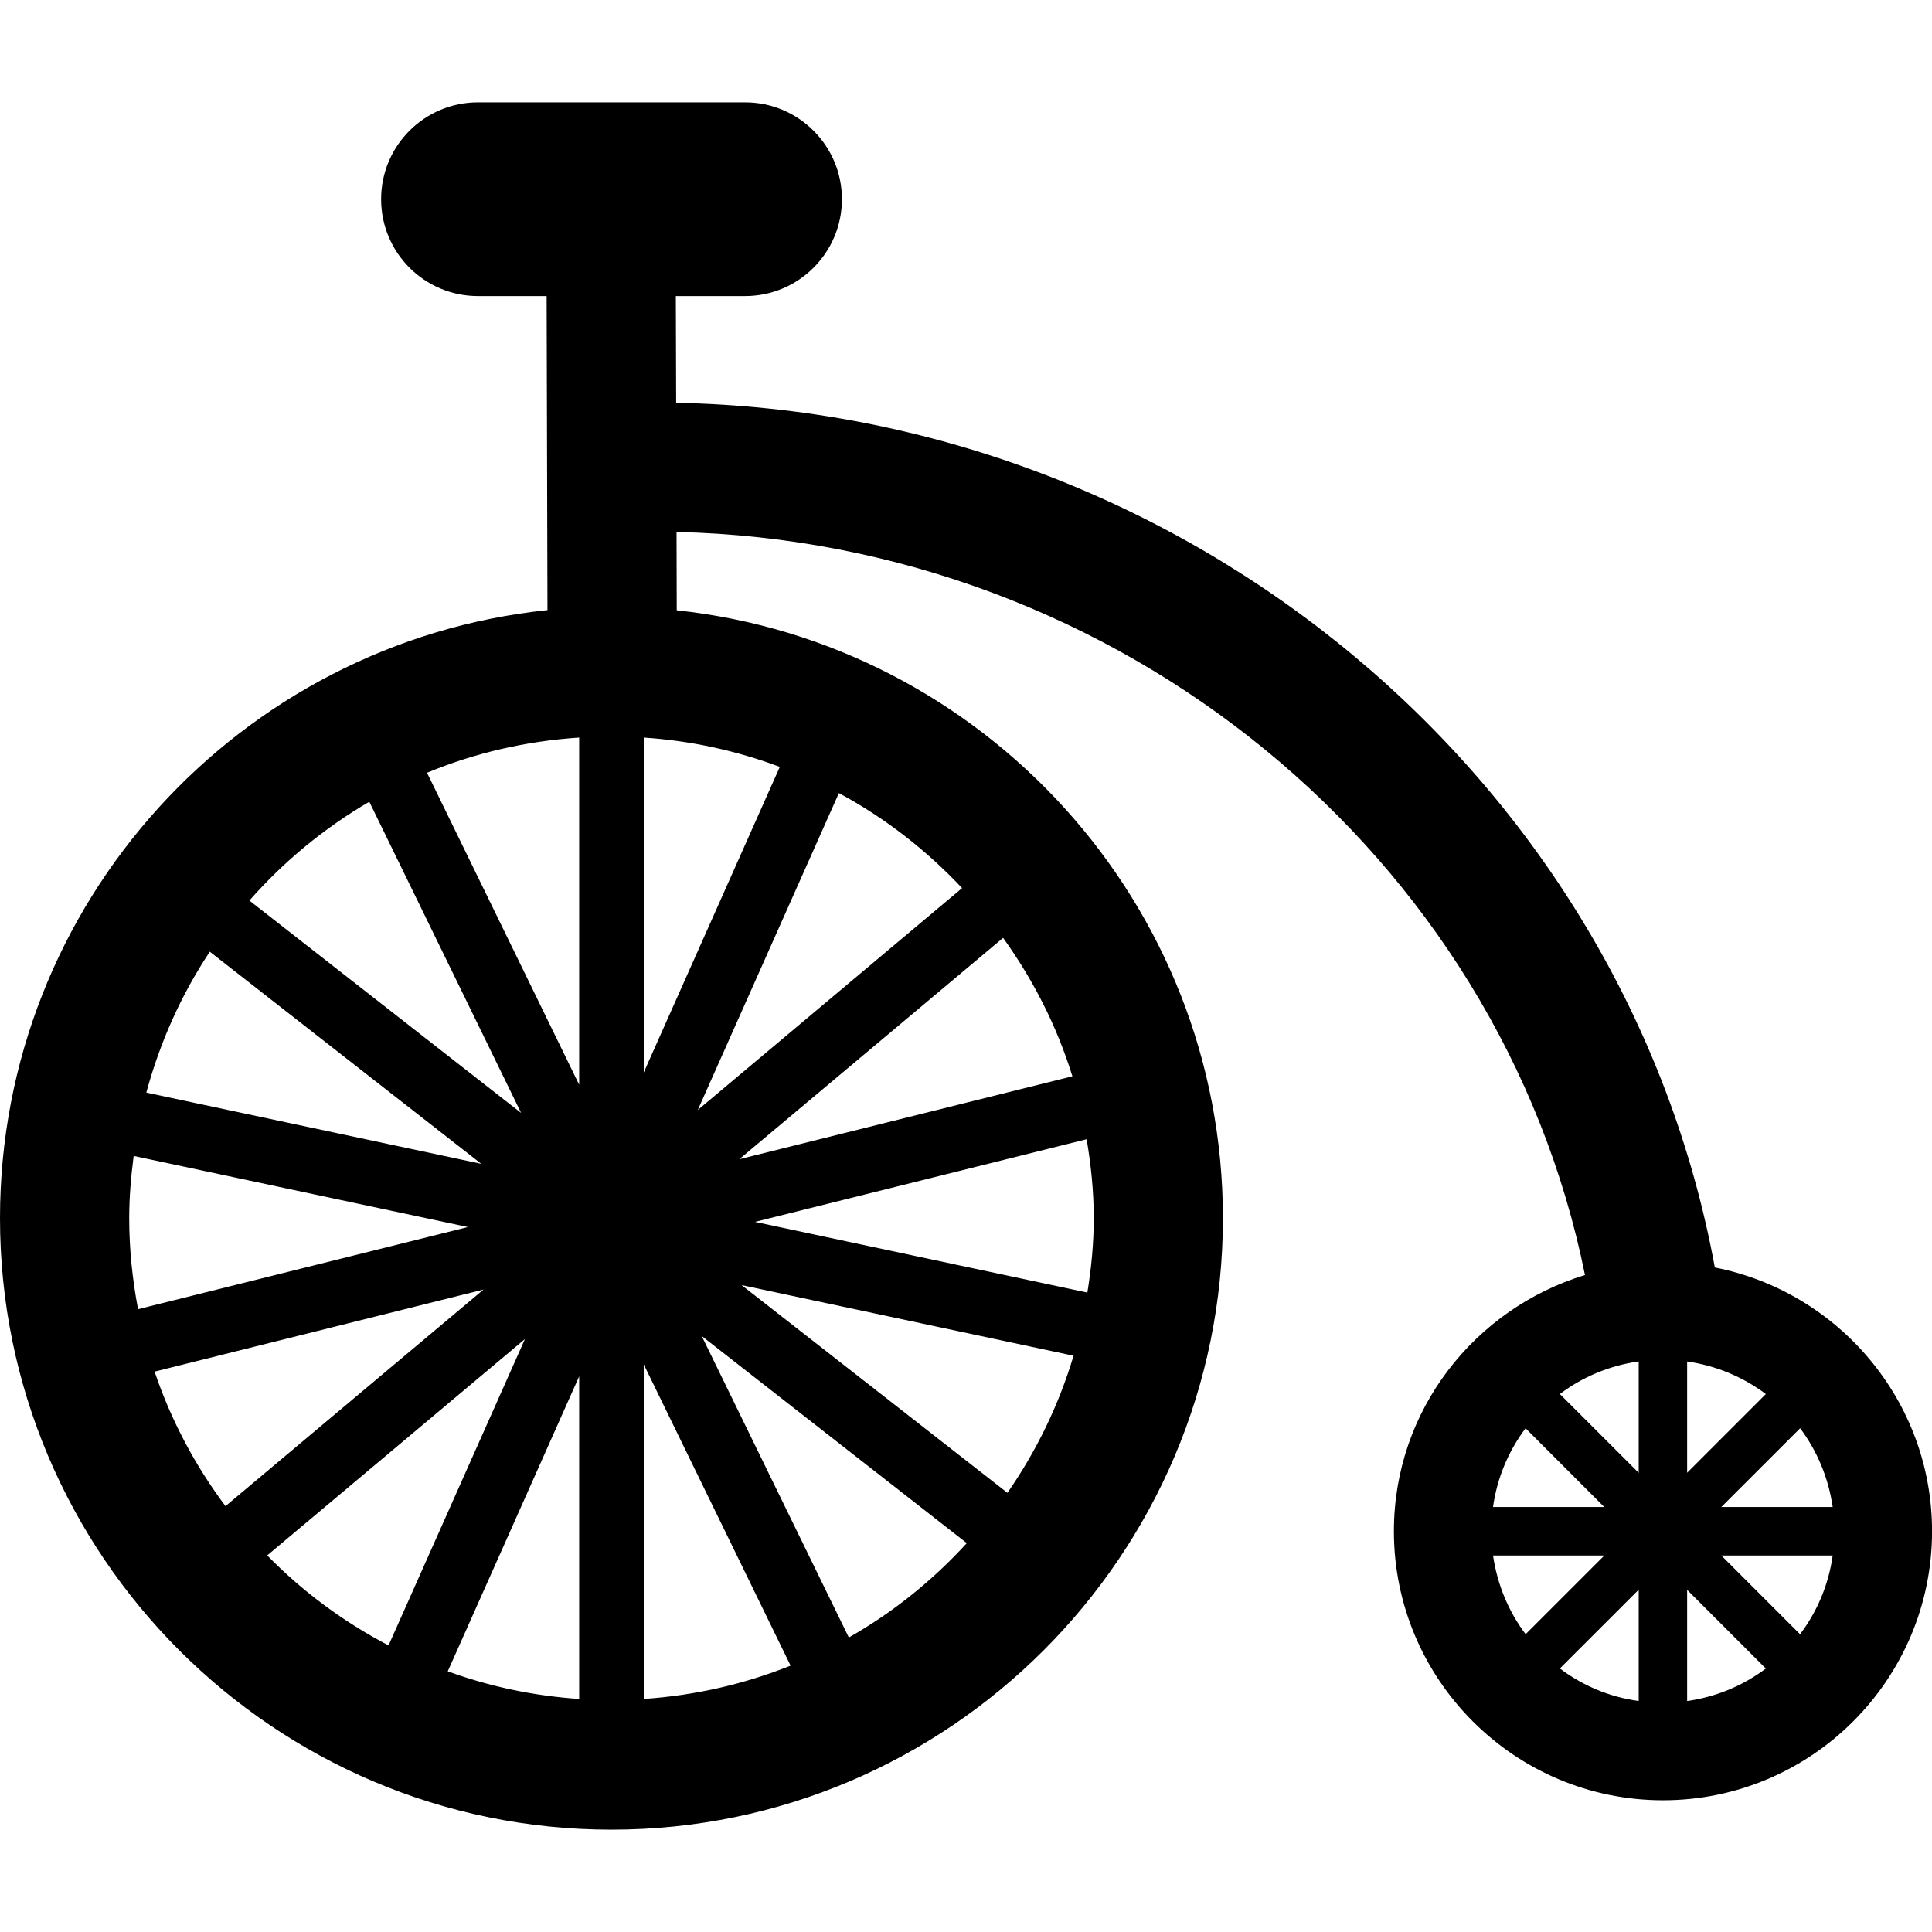 <?xml version="1.0" encoding="iso-8859-1"?>
<!-- Generator: Adobe Illustrator 16.0.0, SVG Export Plug-In . SVG Version: 6.00 Build 0)  -->
<!DOCTYPE svg PUBLIC "-//W3C//DTD SVG 1.1//EN" "http://www.w3.org/Graphics/SVG/1.1/DTD/svg11.dtd">
<svg xmlns="http://www.w3.org/2000/svg" xmlns:xlink="http://www.w3.org/1999/xlink" version="1.1" id="Capa_1" x="0px" y="0px" width="29.919px" height="29.919px" viewBox="0 0 29.919 29.919" style="enable-background:new 0 0 29.919 29.919;" xml:space="preserve">
<g>
	<g>
		<path d="M26.556,19.628c-1.392-7.572-8.174-13.237-16.085-13.39l-0.005-1.653h1.072c0.828,0,1.5-0.671,1.5-1.5s-0.672-1.5-1.5-1.5    H7.402c-0.828,0-1.5,0.671-1.5,1.5s0.672,1.5,1.5,1.5h1.063l0.013,4.863C3.721,9.945,0,13.977,0,18.865    c0,5.221,4.248,9.469,9.469,9.469c5.221,0,9.469-4.248,9.469-9.469c0-4.88-3.712-8.907-8.458-9.414l-0.003-1.213    c6.862,0.153,12.75,4.998,14.068,11.507c-1.707,0.521-2.959,2.092-2.959,3.967c0,2.298,1.869,4.167,4.167,4.167    s4.167-1.869,4.167-4.167C29.919,21.69,28.469,20.004,26.556,19.628z M16.938,18.864c0,0.394-0.038,0.775-0.099,1.153    l-5.147-1.095l5.136-1.28C16.895,18.042,16.938,18.448,16.938,18.864z M2.001,18.864c0-0.328,0.028-0.647,0.069-0.963l5.176,1.101    l-5.108,1.272C2.051,19.817,2.001,19.347,2.001,18.864z M8.969,16.798l-2.356-4.831c0.733-0.305,1.527-0.49,2.356-0.545V16.798z     M2.266,16.92c0.212-0.785,0.544-1.521,0.983-2.182l4.204,3.285L2.266,16.92z M8.969,26.31c-0.711-0.048-1.393-0.194-2.035-0.428    l2.035-4.568V26.31z M9.969,21.129l2.274,4.665c-0.711,0.285-1.476,0.462-2.274,0.516V21.129z M16.625,20.995    c-0.229,0.767-0.577,1.479-1.024,2.123l-4.117-3.217L16.625,20.995z M9.969,11.422c0.736,0.049,1.443,0.205,2.107,0.454    l-2.107,4.732V11.422z M5.719,12.416l2.351,4.819l-4.208-3.289C4.393,13.342,5.02,12.824,5.719,12.416z M2.394,21.241l5.094-1.271    l-3.996,3.354C3.023,22.698,2.649,21.997,2.394,21.241z M4.138,24.087l3.991-3.35l-2.112,4.744    C5.319,25.116,4.685,24.646,4.138,24.087z M13.145,25.358l-2.278-4.668l4.105,3.207C14.444,24.474,13.83,24.97,13.145,25.358z     M16.607,16.667l-5.159,1.285l4.086-3.428C15.999,15.171,16.367,15.89,16.607,16.667z M14.899,13.753l-4.093,3.436l2.185-4.907    C13.706,12.666,14.347,13.167,14.899,13.753z M26.127,21.084c0.453,0.065,0.867,0.241,1.219,0.504l-1.219,1.219V21.084z     M25.377,22.808l-1.221-1.22c0.351-0.265,0.766-0.44,1.221-0.505V22.808z M24.844,23.338h-1.723    c0.063-0.454,0.24-0.868,0.504-1.22L24.844,23.338z M24.845,24.088l-1.219,1.219c-0.265-0.351-0.438-0.766-0.505-1.219H24.845z     M25.377,24.618v1.724c-0.454-0.062-0.869-0.239-1.221-0.504L25.377,24.618z M26.127,24.62l1.219,1.219    c-0.352,0.264-0.766,0.439-1.219,0.503V24.62z M26.656,24.088h1.725c-0.063,0.454-0.241,0.869-0.505,1.22L26.656,24.088z     M26.656,23.338l1.221-1.22c0.264,0.352,0.438,0.766,0.504,1.22H26.656z"/>
	</g>
</g>
<g>
</g>
<g>
</g>
<g>
</g>
<g>
</g>
<g>
</g>
<g>
</g>
<g>
</g>
<g>
</g>
<g>
</g>
<g>
</g>
<g>
</g>
<g>
</g>
<g>
</g>
<g>
</g>
<g>
</g>
</svg>
